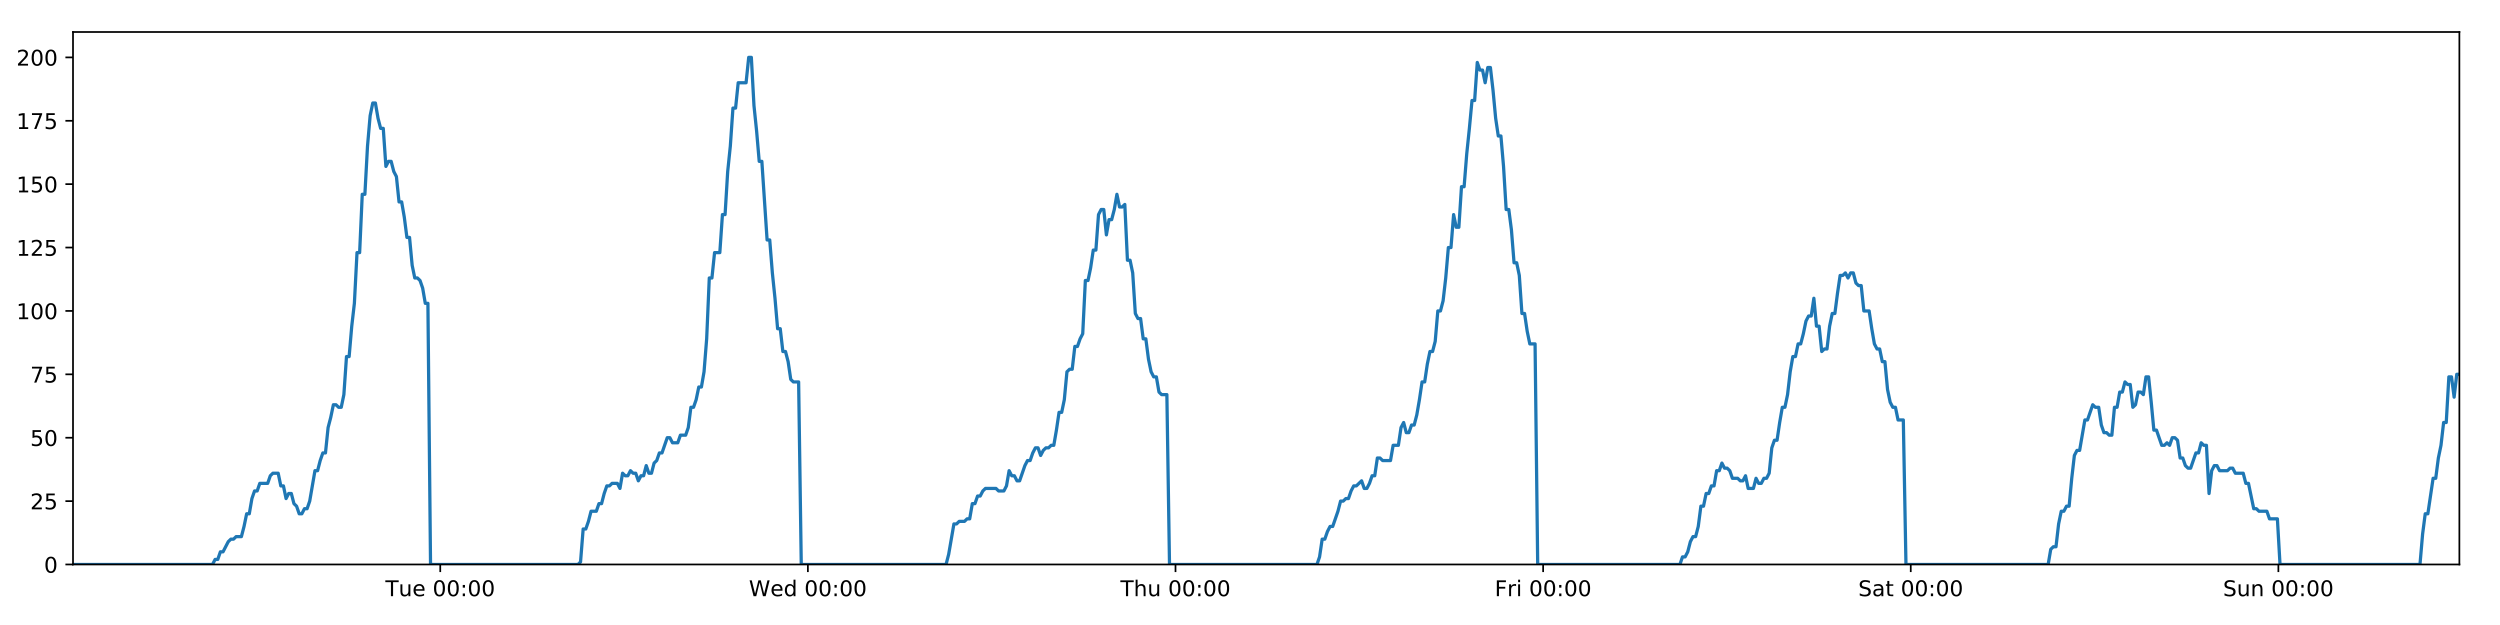 <?xml version="1.0" encoding="utf-8" standalone="no"?>
<!DOCTYPE svg PUBLIC "-//W3C//DTD SVG 1.1//EN"
  "http://www.w3.org/Graphics/SVG/1.1/DTD/svg11.dtd">
<!-- Created with matplotlib (https://matplotlib.org/) -->
<svg height="288pt" version="1.1" viewBox="0 0 1152 288" width="1152pt" xmlns="http://www.w3.org/2000/svg" xmlns:xlink="http://www.w3.org/1999/xlink">
 <defs>
  <style type="text/css">
*{stroke-linecap:butt;stroke-linejoin:round;}
  </style>
 </defs>
 <g id="figure_1">
  <g id="patch_1">
   <path d="M 0 288 
L 1152 288 
L 1152 0 
L 0 0 
z
" style="fill:#ffffff;"/>
  </g>
  <g id="axes_1">
   <g id="patch_2">
    <path d="M 33.64 260.12 
L 1133.28 260.12 
L 1133.28 14.76 
L 33.64 14.76 
z
" style="fill:#ffffff;"/>
   </g>
   <g id="matplotlib.axis_1">
    <g id="xtick_1">
     <g id="line2d_1">
      <defs>
       <path d="M 0 0 
L 0 3.5 
" id="m84555dccd7" style="stroke:#000000;stroke-width:0.8;"/>
      </defs>
      <g>
       <use style="stroke:#000000;stroke-width:0.8;" x="202.869" xlink:href="#m84555dccd7" y="260.12"/>
      </g>
     </g>
     <g id="text_1">
      <!-- Tue 00:00 -->
      <defs>
       <path d="M -0.297 72.906 
L 61.375 72.906 
L 61.375 64.594 
L 35.5 64.594 
L 35.5 0 
L 25.594 0 
L 25.594 64.594 
L -0.297 64.594 
z
" id="DejaVuSans-84"/>
       <path d="M 8.5 21.578 
L 8.5 54.688 
L 17.484 54.688 
L 17.484 21.922 
Q 17.484 14.156 20.5 10.266 
Q 23.531 6.391 29.594 6.391 
Q 36.859 6.391 41.078 11.031 
Q 45.312 15.672 45.312 23.688 
L 45.312 54.688 
L 54.297 54.688 
L 54.297 0 
L 45.312 0 
L 45.312 8.406 
Q 42.047 3.422 37.719 1 
Q 33.406 -1.422 27.688 -1.422 
Q 18.266 -1.422 13.375 4.438 
Q 8.5 10.297 8.5 21.578 
z
M 31.109 56 
z
" id="DejaVuSans-117"/>
       <path d="M 56.203 29.594 
L 56.203 25.203 
L 14.891 25.203 
Q 15.484 15.922 20.484 11.062 
Q 25.484 6.203 34.422 6.203 
Q 39.594 6.203 44.453 7.469 
Q 49.312 8.734 54.109 11.281 
L 54.109 2.781 
Q 49.266 0.734 44.188 -0.344 
Q 39.109 -1.422 33.891 -1.422 
Q 20.797 -1.422 13.156 6.188 
Q 5.516 13.812 5.516 26.812 
Q 5.516 40.234 12.766 48.109 
Q 20.016 56 32.328 56 
Q 43.359 56 49.781 48.891 
Q 56.203 41.797 56.203 29.594 
z
M 47.219 32.234 
Q 47.125 39.594 43.094 43.984 
Q 39.062 48.391 32.422 48.391 
Q 24.906 48.391 20.391 44.141 
Q 15.875 39.891 15.188 32.172 
z
" id="DejaVuSans-101"/>
       <path id="DejaVuSans-32"/>
       <path d="M 31.781 66.406 
Q 24.172 66.406 20.328 58.906 
Q 16.5 51.422 16.5 36.375 
Q 16.5 21.391 20.328 13.891 
Q 24.172 6.391 31.781 6.391 
Q 39.453 6.391 43.281 13.891 
Q 47.125 21.391 47.125 36.375 
Q 47.125 51.422 43.281 58.906 
Q 39.453 66.406 31.781 66.406 
z
M 31.781 74.219 
Q 44.047 74.219 50.516 64.516 
Q 56.984 54.828 56.984 36.375 
Q 56.984 17.969 50.516 8.266 
Q 44.047 -1.422 31.781 -1.422 
Q 19.531 -1.422 13.062 8.266 
Q 6.594 17.969 6.594 36.375 
Q 6.594 54.828 13.062 64.516 
Q 19.531 74.219 31.781 74.219 
z
" id="DejaVuSans-48"/>
       <path d="M 11.719 12.406 
L 22.016 12.406 
L 22.016 0 
L 11.719 0 
z
M 11.719 51.703 
L 22.016 51.703 
L 22.016 39.312 
L 11.719 39.312 
z
" id="DejaVuSans-58"/>
      </defs>
      <g transform="translate(177.583 274.718)scale(0.1 -0.1)">
       <use xlink:href="#DejaVuSans-84"/>
       <use x="60.85" xlink:href="#DejaVuSans-117"/>
       <use x="124.229" xlink:href="#DejaVuSans-101"/>
       <use x="185.752" xlink:href="#DejaVuSans-32"/>
       <use x="217.539" xlink:href="#DejaVuSans-48"/>
       <use x="281.162" xlink:href="#DejaVuSans-48"/>
       <use x="344.785" xlink:href="#DejaVuSans-58"/>
       <use x="378.477" xlink:href="#DejaVuSans-48"/>
       <use x="442.1" xlink:href="#DejaVuSans-48"/>
      </g>
     </g>
    </g>
    <g id="xtick_2">
     <g id="line2d_2">
      <g>
       <use style="stroke:#000000;stroke-width:0.8;" x="372.27" xlink:href="#m84555dccd7" y="260.12"/>
      </g>
     </g>
     <g id="text_2">
      <!-- Wed 00:00 -->
      <defs>
       <path d="M 3.328 72.906 
L 13.281 72.906 
L 28.609 11.281 
L 43.891 72.906 
L 54.984 72.906 
L 70.312 11.281 
L 85.594 72.906 
L 95.609 72.906 
L 77.297 0 
L 64.891 0 
L 49.516 63.281 
L 33.984 0 
L 21.578 0 
z
" id="DejaVuSans-87"/>
       <path d="M 45.406 46.391 
L 45.406 75.984 
L 54.391 75.984 
L 54.391 0 
L 45.406 0 
L 45.406 8.203 
Q 42.578 3.328 38.25 0.953 
Q 33.938 -1.422 27.875 -1.422 
Q 17.969 -1.422 11.734 6.484 
Q 5.516 14.406 5.516 27.297 
Q 5.516 40.188 11.734 48.094 
Q 17.969 56 27.875 56 
Q 33.938 56 38.25 53.625 
Q 42.578 51.266 45.406 46.391 
z
M 14.797 27.297 
Q 14.797 17.391 18.875 11.75 
Q 22.953 6.109 30.078 6.109 
Q 37.203 6.109 41.297 11.75 
Q 45.406 17.391 45.406 27.297 
Q 45.406 37.203 41.297 42.844 
Q 37.203 48.484 30.078 48.484 
Q 22.953 48.484 18.875 42.844 
Q 14.797 37.203 14.797 27.297 
z
" id="DejaVuSans-100"/>
      </defs>
      <g transform="translate(345.081 274.718)scale(0.1 -0.1)">
       <use xlink:href="#DejaVuSans-87"/>
       <use x="98.799" xlink:href="#DejaVuSans-101"/>
       <use x="160.322" xlink:href="#DejaVuSans-100"/>
       <use x="223.799" xlink:href="#DejaVuSans-32"/>
       <use x="255.586" xlink:href="#DejaVuSans-48"/>
       <use x="319.209" xlink:href="#DejaVuSans-48"/>
       <use x="382.832" xlink:href="#DejaVuSans-58"/>
       <use x="416.523" xlink:href="#DejaVuSans-48"/>
       <use x="480.146" xlink:href="#DejaVuSans-48"/>
      </g>
     </g>
    </g>
    <g id="xtick_3">
     <g id="line2d_3">
      <g>
       <use style="stroke:#000000;stroke-width:0.8;" x="541.672" xlink:href="#m84555dccd7" y="260.12"/>
      </g>
     </g>
     <g id="text_3">
      <!-- Thu 00:00 -->
      <defs>
       <path d="M 54.891 33.016 
L 54.891 0 
L 45.906 0 
L 45.906 32.719 
Q 45.906 40.484 42.875 44.328 
Q 39.844 48.188 33.797 48.188 
Q 26.516 48.188 22.312 43.547 
Q 18.109 38.922 18.109 30.906 
L 18.109 0 
L 9.078 0 
L 9.078 75.984 
L 18.109 75.984 
L 18.109 46.188 
Q 21.344 51.125 25.703 53.562 
Q 30.078 56 35.797 56 
Q 45.219 56 50.047 50.172 
Q 54.891 44.344 54.891 33.016 
z
" id="DejaVuSans-104"/>
      </defs>
      <g transform="translate(516.282 274.718)scale(0.1 -0.1)">
       <use xlink:href="#DejaVuSans-84"/>
       <use x="61.084" xlink:href="#DejaVuSans-104"/>
       <use x="124.463" xlink:href="#DejaVuSans-117"/>
       <use x="187.842" xlink:href="#DejaVuSans-32"/>
       <use x="219.629" xlink:href="#DejaVuSans-48"/>
       <use x="283.252" xlink:href="#DejaVuSans-48"/>
       <use x="346.875" xlink:href="#DejaVuSans-58"/>
       <use x="380.566" xlink:href="#DejaVuSans-48"/>
       <use x="444.189" xlink:href="#DejaVuSans-48"/>
      </g>
     </g>
    </g>
    <g id="xtick_4">
     <g id="line2d_4">
      <g>
       <use style="stroke:#000000;stroke-width:0.8;" x="711.073" xlink:href="#m84555dccd7" y="260.12"/>
      </g>
     </g>
     <g id="text_4">
      <!-- Fri 00:00 -->
      <defs>
       <path d="M 9.812 72.906 
L 51.703 72.906 
L 51.703 64.594 
L 19.672 64.594 
L 19.672 43.109 
L 48.578 43.109 
L 48.578 34.812 
L 19.672 34.812 
L 19.672 0 
L 9.812 0 
z
" id="DejaVuSans-70"/>
       <path d="M 41.109 46.297 
Q 39.594 47.172 37.812 47.578 
Q 36.031 48 33.891 48 
Q 26.266 48 22.188 43.047 
Q 18.109 38.094 18.109 28.812 
L 18.109 0 
L 9.078 0 
L 9.078 54.688 
L 18.109 54.688 
L 18.109 46.188 
Q 20.953 51.172 25.484 53.578 
Q 30.031 56 36.531 56 
Q 37.453 56 38.578 55.875 
Q 39.703 55.766 41.062 55.516 
z
" id="DejaVuSans-114"/>
       <path d="M 9.422 54.688 
L 18.406 54.688 
L 18.406 0 
L 9.422 0 
z
M 9.422 75.984 
L 18.406 75.984 
L 18.406 64.594 
L 9.422 64.594 
z
" id="DejaVuSans-105"/>
      </defs>
      <g transform="translate(688.759 274.718)scale(0.1 -0.1)">
       <use xlink:href="#DejaVuSans-70"/>
       <use x="57.41" xlink:href="#DejaVuSans-114"/>
       <use x="98.523" xlink:href="#DejaVuSans-105"/>
       <use x="126.307" xlink:href="#DejaVuSans-32"/>
       <use x="158.094" xlink:href="#DejaVuSans-48"/>
       <use x="221.717" xlink:href="#DejaVuSans-48"/>
       <use x="285.34" xlink:href="#DejaVuSans-58"/>
       <use x="319.031" xlink:href="#DejaVuSans-48"/>
       <use x="382.654" xlink:href="#DejaVuSans-48"/>
      </g>
     </g>
    </g>
    <g id="xtick_5">
     <g id="line2d_5">
      <g>
       <use style="stroke:#000000;stroke-width:0.8;" x="880.474" xlink:href="#m84555dccd7" y="260.12"/>
      </g>
     </g>
     <g id="text_5">
      <!-- Sat 00:00 -->
      <defs>
       <path d="M 53.516 70.516 
L 53.516 60.891 
Q 47.906 63.578 42.922 64.891 
Q 37.938 66.219 33.297 66.219 
Q 25.25 66.219 20.875 63.094 
Q 16.5 59.969 16.5 54.203 
Q 16.5 49.359 19.406 46.891 
Q 22.312 44.438 30.422 42.922 
L 36.375 41.703 
Q 47.406 39.594 52.656 34.297 
Q 57.906 29 57.906 20.125 
Q 57.906 9.516 50.797 4.047 
Q 43.703 -1.422 29.984 -1.422 
Q 24.812 -1.422 18.969 -0.25 
Q 13.141 0.922 6.891 3.219 
L 6.891 13.375 
Q 12.891 10.016 18.656 8.297 
Q 24.422 6.594 29.984 6.594 
Q 38.422 6.594 43.016 9.906 
Q 47.609 13.234 47.609 19.391 
Q 47.609 24.75 44.312 27.781 
Q 41.016 30.812 33.5 32.328 
L 27.484 33.5 
Q 16.453 35.688 11.516 40.375 
Q 6.594 45.062 6.594 53.422 
Q 6.594 63.094 13.406 68.656 
Q 20.219 74.219 32.172 74.219 
Q 37.312 74.219 42.625 73.281 
Q 47.953 72.359 53.516 70.516 
z
" id="DejaVuSans-83"/>
       <path d="M 34.281 27.484 
Q 23.391 27.484 19.188 25 
Q 14.984 22.516 14.984 16.5 
Q 14.984 11.719 18.141 8.906 
Q 21.297 6.109 26.703 6.109 
Q 34.188 6.109 38.703 11.406 
Q 43.219 16.703 43.219 25.484 
L 43.219 27.484 
z
M 52.203 31.203 
L 52.203 0 
L 43.219 0 
L 43.219 8.297 
Q 40.141 3.328 35.547 0.953 
Q 30.953 -1.422 24.312 -1.422 
Q 15.922 -1.422 10.953 3.297 
Q 6 8.016 6 15.922 
Q 6 25.141 12.172 29.828 
Q 18.359 34.516 30.609 34.516 
L 43.219 34.516 
L 43.219 35.406 
Q 43.219 41.609 39.141 45 
Q 35.062 48.391 27.688 48.391 
Q 23 48.391 18.547 47.266 
Q 14.109 46.141 10.016 43.891 
L 10.016 52.203 
Q 14.938 54.109 19.578 55.047 
Q 24.219 56 28.609 56 
Q 40.484 56 46.344 49.844 
Q 52.203 43.703 52.203 31.203 
z
" id="DejaVuSans-97"/>
       <path d="M 18.312 70.219 
L 18.312 54.688 
L 36.812 54.688 
L 36.812 47.703 
L 18.312 47.703 
L 18.312 18.016 
Q 18.312 11.328 20.141 9.422 
Q 21.969 7.516 27.594 7.516 
L 36.812 7.516 
L 36.812 0 
L 27.594 0 
Q 17.188 0 13.234 3.875 
Q 9.281 7.766 9.281 18.016 
L 9.281 47.703 
L 2.688 47.703 
L 2.688 54.688 
L 9.281 54.688 
L 9.281 70.219 
z
" id="DejaVuSans-116"/>
      </defs>
      <g transform="translate(856.277 274.718)scale(0.1 -0.1)">
       <use xlink:href="#DejaVuSans-83"/>
       <use x="63.477" xlink:href="#DejaVuSans-97"/>
       <use x="124.756" xlink:href="#DejaVuSans-116"/>
       <use x="163.965" xlink:href="#DejaVuSans-32"/>
       <use x="195.752" xlink:href="#DejaVuSans-48"/>
       <use x="259.375" xlink:href="#DejaVuSans-48"/>
       <use x="322.998" xlink:href="#DejaVuSans-58"/>
       <use x="356.689" xlink:href="#DejaVuSans-48"/>
       <use x="420.312" xlink:href="#DejaVuSans-48"/>
      </g>
     </g>
    </g>
    <g id="xtick_6">
     <g id="line2d_6">
      <g>
       <use style="stroke:#000000;stroke-width:0.8;" x="1049.875" xlink:href="#m84555dccd7" y="260.12"/>
      </g>
     </g>
     <g id="text_6">
      <!-- Sun 00:00 -->
      <defs>
       <path d="M 54.891 33.016 
L 54.891 0 
L 45.906 0 
L 45.906 32.719 
Q 45.906 40.484 42.875 44.328 
Q 39.844 48.188 33.797 48.188 
Q 26.516 48.188 22.312 43.547 
Q 18.109 38.922 18.109 30.906 
L 18.109 0 
L 9.078 0 
L 9.078 54.688 
L 18.109 54.688 
L 18.109 46.188 
Q 21.344 51.125 25.703 53.562 
Q 30.078 56 35.797 56 
Q 45.219 56 50.047 50.172 
Q 54.891 44.344 54.891 33.016 
z
" id="DejaVuSans-110"/>
      </defs>
      <g transform="translate(1024.365 274.718)scale(0.1 -0.1)">
       <use xlink:href="#DejaVuSans-83"/>
       <use x="63.477" xlink:href="#DejaVuSans-117"/>
       <use x="126.855" xlink:href="#DejaVuSans-110"/>
       <use x="190.234" xlink:href="#DejaVuSans-32"/>
       <use x="222.021" xlink:href="#DejaVuSans-48"/>
       <use x="285.645" xlink:href="#DejaVuSans-48"/>
       <use x="349.268" xlink:href="#DejaVuSans-58"/>
       <use x="382.959" xlink:href="#DejaVuSans-48"/>
       <use x="446.582" xlink:href="#DejaVuSans-48"/>
      </g>
     </g>
    </g>
   </g>
   <g id="matplotlib.axis_2">
    <g id="ytick_1">
     <g id="line2d_7">
      <defs>
       <path d="M 0 0 
L -3.5 0 
" id="mf1939ee91b" style="stroke:#000000;stroke-width:0.8;"/>
      </defs>
      <g>
       <use style="stroke:#000000;stroke-width:0.8;" x="33.64" xlink:href="#mf1939ee91b" y="260.12"/>
      </g>
     </g>
     <g id="text_7">
      <!-- 0 -->
      <g transform="translate(20.277 263.919)scale(0.1 -0.1)">
       <use xlink:href="#DejaVuSans-48"/>
      </g>
     </g>
    </g>
    <g id="ytick_2">
     <g id="line2d_8">
      <g>
       <use style="stroke:#000000;stroke-width:0.8;" x="33.64" xlink:href="#mf1939ee91b" y="230.91"/>
      </g>
     </g>
     <g id="text_8">
      <!-- 25 -->
      <defs>
       <path d="M 19.188 8.297 
L 53.609 8.297 
L 53.609 0 
L 7.328 0 
L 7.328 8.297 
Q 12.938 14.109 22.625 23.891 
Q 32.328 33.688 34.812 36.531 
Q 39.547 41.844 41.422 45.531 
Q 43.312 49.219 43.312 52.781 
Q 43.312 58.594 39.234 62.25 
Q 35.156 65.922 28.609 65.922 
Q 23.969 65.922 18.812 64.312 
Q 13.672 62.703 7.812 59.422 
L 7.812 69.391 
Q 13.766 71.781 18.938 73 
Q 24.125 74.219 28.422 74.219 
Q 39.75 74.219 46.484 68.547 
Q 53.219 62.891 53.219 53.422 
Q 53.219 48.922 51.531 44.891 
Q 49.859 40.875 45.406 35.406 
Q 44.188 33.984 37.641 27.219 
Q 31.109 20.453 19.188 8.297 
z
" id="DejaVuSans-50"/>
       <path d="M 10.797 72.906 
L 49.516 72.906 
L 49.516 64.594 
L 19.828 64.594 
L 19.828 46.734 
Q 21.969 47.469 24.109 47.828 
Q 26.266 48.188 28.422 48.188 
Q 40.625 48.188 47.75 41.5 
Q 54.891 34.812 54.891 23.391 
Q 54.891 11.625 47.562 5.094 
Q 40.234 -1.422 26.906 -1.422 
Q 22.312 -1.422 17.547 -0.641 
Q 12.797 0.141 7.719 1.703 
L 7.719 11.625 
Q 12.109 9.234 16.797 8.062 
Q 21.484 6.891 26.703 6.891 
Q 35.156 6.891 40.078 11.328 
Q 45.016 15.766 45.016 23.391 
Q 45.016 31 40.078 35.438 
Q 35.156 39.891 26.703 39.891 
Q 22.75 39.891 18.812 39.016 
Q 14.891 38.141 10.797 36.281 
z
" id="DejaVuSans-53"/>
      </defs>
      <g transform="translate(13.915 234.71)scale(0.1 -0.1)">
       <use xlink:href="#DejaVuSans-50"/>
       <use x="63.623" xlink:href="#DejaVuSans-53"/>
      </g>
     </g>
    </g>
    <g id="ytick_3">
     <g id="line2d_9">
      <g>
       <use style="stroke:#000000;stroke-width:0.8;" x="33.64" xlink:href="#mf1939ee91b" y="201.701"/>
      </g>
     </g>
     <g id="text_9">
      <!-- 50 -->
      <g transform="translate(13.915 205.5)scale(0.1 -0.1)">
       <use xlink:href="#DejaVuSans-53"/>
       <use x="63.623" xlink:href="#DejaVuSans-48"/>
      </g>
     </g>
    </g>
    <g id="ytick_4">
     <g id="line2d_10">
      <g>
       <use style="stroke:#000000;stroke-width:0.8;" x="33.64" xlink:href="#mf1939ee91b" y="172.491"/>
      </g>
     </g>
     <g id="text_10">
      <!-- 75 -->
      <defs>
       <path d="M 8.203 72.906 
L 55.078 72.906 
L 55.078 68.703 
L 28.609 0 
L 18.312 0 
L 43.219 64.594 
L 8.203 64.594 
z
" id="DejaVuSans-55"/>
      </defs>
      <g transform="translate(13.915 176.291)scale(0.1 -0.1)">
       <use xlink:href="#DejaVuSans-55"/>
       <use x="63.623" xlink:href="#DejaVuSans-53"/>
      </g>
     </g>
    </g>
    <g id="ytick_5">
     <g id="line2d_11">
      <g>
       <use style="stroke:#000000;stroke-width:0.8;" x="33.64" xlink:href="#mf1939ee91b" y="143.282"/>
      </g>
     </g>
     <g id="text_11">
      <!-- 100 -->
      <defs>
       <path d="M 12.406 8.297 
L 28.516 8.297 
L 28.516 63.922 
L 10.984 60.406 
L 10.984 69.391 
L 28.422 72.906 
L 38.281 72.906 
L 38.281 8.297 
L 54.391 8.297 
L 54.391 0 
L 12.406 0 
z
" id="DejaVuSans-49"/>
      </defs>
      <g transform="translate(7.553 147.081)scale(0.1 -0.1)">
       <use xlink:href="#DejaVuSans-49"/>
       <use x="63.623" xlink:href="#DejaVuSans-48"/>
       <use x="127.246" xlink:href="#DejaVuSans-48"/>
      </g>
     </g>
    </g>
    <g id="ytick_6">
     <g id="line2d_12">
      <g>
       <use style="stroke:#000000;stroke-width:0.8;" x="33.64" xlink:href="#mf1939ee91b" y="114.072"/>
      </g>
     </g>
     <g id="text_12">
      <!-- 125 -->
      <g transform="translate(7.553 117.872)scale(0.1 -0.1)">
       <use xlink:href="#DejaVuSans-49"/>
       <use x="63.623" xlink:href="#DejaVuSans-50"/>
       <use x="127.246" xlink:href="#DejaVuSans-53"/>
      </g>
     </g>
    </g>
    <g id="ytick_7">
     <g id="line2d_13">
      <g>
       <use style="stroke:#000000;stroke-width:0.8;" x="33.64" xlink:href="#mf1939ee91b" y="84.863"/>
      </g>
     </g>
     <g id="text_13">
      <!-- 150 -->
      <g transform="translate(7.553 88.662)scale(0.1 -0.1)">
       <use xlink:href="#DejaVuSans-49"/>
       <use x="63.623" xlink:href="#DejaVuSans-53"/>
       <use x="127.246" xlink:href="#DejaVuSans-48"/>
      </g>
     </g>
    </g>
    <g id="ytick_8">
     <g id="line2d_14">
      <g>
       <use style="stroke:#000000;stroke-width:0.8;" x="33.64" xlink:href="#mf1939ee91b" y="55.653"/>
      </g>
     </g>
     <g id="text_14">
      <!-- 175 -->
      <g transform="translate(7.553 59.453)scale(0.1 -0.1)">
       <use xlink:href="#DejaVuSans-49"/>
       <use x="63.623" xlink:href="#DejaVuSans-55"/>
       <use x="127.246" xlink:href="#DejaVuSans-53"/>
      </g>
     </g>
    </g>
    <g id="ytick_9">
     <g id="line2d_15">
      <g>
       <use style="stroke:#000000;stroke-width:0.8;" x="33.64" xlink:href="#mf1939ee91b" y="26.444"/>
      </g>
     </g>
     <g id="text_15">
      <!-- 200 -->
      <g transform="translate(7.553 30.243)scale(0.1 -0.1)">
       <use xlink:href="#DejaVuSans-50"/>
       <use x="63.623" xlink:href="#DejaVuSans-48"/>
       <use x="127.246" xlink:href="#DejaVuSans-48"/>
      </g>
     </g>
    </g>
   </g>
   <g id="line2d_16">
    <path clip-path="url(#pbb6e489791)" d="M 33.64 260.12 
L 97.918 260.12 
L 99.129 257.783 
L 100.341 257.783 
L 101.553 254.278 
L 102.764 254.278 
L 105.185 249.605 
L 106.397 248.436 
L 107.607 248.436 
L 108.817 247.268 
L 111.238 247.268 
L 112.449 242.594 
L 113.66 236.752 
L 114.87 236.752 
L 116.081 229.742 
L 117.293 226.237 
L 118.504 226.237 
L 119.714 222.732 
L 123.345 222.732 
L 124.555 219.227 
L 125.765 218.058 
L 128.186 218.058 
L 129.397 223.9 
L 130.607 223.9 
L 131.819 229.742 
L 133.029 227.405 
L 134.24 227.405 
L 135.45 232.079 
L 136.66 233.247 
L 137.871 236.752 
L 139.082 236.752 
L 140.294 234.416 
L 141.503 234.416 
L 142.713 230.91 
L 145.133 216.89 
L 146.343 216.89 
L 147.553 212.216 
L 148.764 208.711 
L 149.975 208.711 
L 151.185 197.027 
L 152.4 192.354 
L 153.615 186.512 
L 154.825 186.512 
L 156.035 187.68 
L 157.245 187.68 
L 158.456 181.838 
L 159.666 164.313 
L 160.876 164.313 
L 162.086 150.292 
L 163.297 139.777 
L 164.508 116.409 
L 165.718 116.409 
L 166.928 89.536 
L 168.14 89.536 
L 169.35 67.337 
L 170.56 53.317 
L 171.769 47.475 
L 172.979 47.475 
L 174.189 54.485 
L 175.398 59.158 
L 176.609 59.158 
L 177.82 76.684 
L 179.029 74.347 
L 180.241 74.347 
L 181.452 79.021 
L 182.662 81.358 
L 183.873 93.042 
L 185.083 93.042 
L 186.292 100.052 
L 187.502 109.399 
L 188.711 109.399 
L 189.921 122.251 
L 191.131 128.093 
L 192.343 128.093 
L 193.552 129.261 
L 194.762 132.766 
L 195.971 139.777 
L 197.18 139.777 
L 198.389 260.12 
L 266.317 260.12 
L 267.508 258.952 
L 268.721 243.763 
L 269.934 243.763 
L 271.146 240.258 
L 272.356 235.584 
L 274.781 235.584 
L 275.991 232.079 
L 277.201 232.079 
L 278.412 227.405 
L 279.623 223.9 
L 280.832 223.9 
L 282.044 222.732 
L 284.463 222.732 
L 285.673 225.069 
L 286.886 218.058 
L 288.098 219.227 
L 289.308 219.227 
L 290.518 216.89 
L 291.729 218.058 
L 292.94 218.058 
L 294.149 221.563 
L 295.359 219.227 
L 296.569 219.227 
L 297.781 214.553 
L 298.99 218.058 
L 300.2 218.058 
L 301.409 213.385 
L 302.621 212.216 
L 303.833 208.711 
L 305.044 208.711 
L 307.463 201.701 
L 308.675 201.701 
L 309.887 204.038 
L 312.315 204.038 
L 313.524 200.533 
L 315.946 200.533 
L 317.158 197.027 
L 318.368 187.68 
L 319.578 187.68 
L 320.787 184.175 
L 321.998 178.333 
L 323.208 178.333 
L 324.42 171.323 
L 325.63 156.134 
L 326.841 128.093 
L 328.055 128.093 
L 329.27 116.409 
L 331.689 116.409 
L 332.903 98.883 
L 334.114 98.883 
L 335.323 79.021 
L 336.533 67.337 
L 337.743 49.811 
L 338.952 49.811 
L 340.164 38.128 
L 343.793 38.128 
L 345.005 26.444 
L 346.218 26.444 
L 347.427 48.643 
L 348.638 60.327 
L 349.847 74.347 
L 351.06 74.347 
L 353.479 110.567 
L 354.692 110.567 
L 355.902 125.756 
L 357.112 137.44 
L 358.321 151.461 
L 359.534 151.461 
L 360.744 161.976 
L 361.955 161.976 
L 363.168 166.65 
L 364.377 174.828 
L 365.588 175.997 
L 368.009 175.997 
L 369.218 260.12 
L 435.935 260.12 
L 437.145 255.446 
L 439.565 241.426 
L 440.777 241.426 
L 441.988 240.258 
L 444.411 240.258 
L 445.621 239.089 
L 446.831 239.089 
L 448.043 232.079 
L 449.255 232.079 
L 450.465 228.574 
L 451.677 228.574 
L 452.888 226.237 
L 454.099 225.069 
L 458.943 225.069 
L 460.158 226.237 
L 462.578 226.237 
L 463.788 223.9 
L 464.999 216.89 
L 466.209 219.227 
L 467.421 219.227 
L 468.633 221.563 
L 469.843 221.563 
L 472.263 214.553 
L 473.475 212.216 
L 474.687 212.216 
L 475.897 208.711 
L 477.108 206.374 
L 478.32 206.374 
L 479.53 209.88 
L 480.742 207.543 
L 481.953 206.374 
L 483.166 206.374 
L 484.379 205.206 
L 485.589 205.206 
L 486.799 198.196 
L 488.011 190.017 
L 489.224 190.017 
L 490.436 184.175 
L 491.648 171.323 
L 492.857 170.155 
L 494.071 170.155 
L 495.284 159.639 
L 496.496 159.639 
L 497.707 156.134 
L 498.919 153.797 
L 500.131 129.261 
L 501.352 129.261 
L 502.563 123.419 
L 503.773 115.241 
L 504.984 115.241 
L 506.195 98.883 
L 507.405 96.547 
L 508.616 96.547 
L 509.827 108.23 
L 511.041 101.22 
L 512.25 101.22 
L 513.46 96.547 
L 514.672 89.536 
L 515.887 95.378 
L 517.1 95.378 
L 518.312 94.21 
L 519.525 119.914 
L 520.736 119.914 
L 521.946 125.756 
L 523.158 144.45 
L 524.37 146.787 
L 525.581 146.787 
L 526.793 156.134 
L 528.002 156.134 
L 529.215 165.481 
L 530.427 171.323 
L 531.637 173.66 
L 532.849 173.66 
L 534.061 180.67 
L 535.27 181.838 
L 537.695 181.838 
L 538.907 260.12 
L 606.844 260.12 
L 608.053 256.615 
L 609.262 248.436 
L 610.472 248.436 
L 611.684 244.931 
L 612.894 242.594 
L 614.104 242.594 
L 616.526 235.584 
L 617.737 230.91 
L 618.95 230.91 
L 620.16 229.742 
L 621.37 229.742 
L 622.58 226.237 
L 623.792 223.9 
L 625.003 223.9 
L 627.424 221.563 
L 628.635 225.069 
L 629.846 225.069 
L 631.056 222.732 
L 632.267 219.227 
L 633.478 219.227 
L 634.689 211.048 
L 635.899 211.048 
L 637.109 212.216 
L 640.742 212.216 
L 641.954 205.206 
L 644.375 205.206 
L 645.586 197.027 
L 646.798 194.691 
L 648.01 199.364 
L 649.222 199.364 
L 650.439 195.859 
L 651.649 195.859 
L 652.859 191.186 
L 654.07 184.175 
L 655.28 175.997 
L 656.492 175.997 
L 657.703 167.818 
L 658.915 161.976 
L 660.127 161.976 
L 661.339 157.302 
L 662.551 143.282 
L 663.765 143.282 
L 664.977 138.608 
L 666.189 128.093 
L 667.401 114.072 
L 668.611 114.072 
L 669.821 98.883 
L 671.031 104.725 
L 672.242 104.725 
L 673.453 86.031 
L 674.663 86.031 
L 675.878 70.842 
L 677.089 59.158 
L 678.3 46.306 
L 679.513 46.306 
L 680.726 28.781 
L 681.937 32.286 
L 683.147 32.286 
L 684.358 38.128 
L 685.568 31.117 
L 686.777 31.117 
L 687.987 41.633 
L 689.197 54.485 
L 690.408 62.664 
L 691.618 62.664 
L 692.827 76.684 
L 694.041 96.547 
L 695.251 96.547 
L 696.462 105.894 
L 697.674 121.083 
L 698.884 121.083 
L 700.094 126.925 
L 701.305 144.45 
L 702.517 144.45 
L 703.727 152.629 
L 704.937 158.471 
L 707.359 158.471 
L 708.568 260.12 
L 774.102 260.12 
L 775.293 256.615 
L 776.503 256.615 
L 777.713 254.278 
L 778.923 249.605 
L 780.132 247.268 
L 781.345 247.268 
L 782.556 242.594 
L 783.766 233.247 
L 784.977 233.247 
L 786.187 227.405 
L 787.396 227.405 
L 788.606 223.9 
L 789.818 223.9 
L 791.028 216.89 
L 792.237 216.89 
L 793.448 213.385 
L 794.657 215.722 
L 795.867 215.722 
L 797.077 216.89 
L 798.287 220.395 
L 800.713 220.395 
L 801.922 221.563 
L 803.132 221.563 
L 804.342 219.227 
L 805.552 225.069 
L 807.971 225.069 
L 809.18 220.395 
L 810.391 222.732 
L 811.602 222.732 
L 812.813 220.395 
L 814.025 220.395 
L 815.236 218.058 
L 816.445 206.374 
L 817.655 202.869 
L 818.866 202.869 
L 820.075 194.691 
L 821.285 187.68 
L 822.495 187.68 
L 823.707 181.838 
L 824.921 171.323 
L 826.133 164.313 
L 827.346 164.313 
L 828.555 158.471 
L 829.765 158.471 
L 830.978 153.797 
L 832.189 147.955 
L 833.4 145.619 
L 834.613 145.619 
L 835.824 137.44 
L 837.034 150.292 
L 838.244 150.292 
L 839.459 161.976 
L 840.669 160.808 
L 841.879 160.808 
L 843.088 150.292 
L 844.298 144.45 
L 845.51 144.45 
L 846.721 135.103 
L 847.931 126.925 
L 849.142 126.925 
L 850.352 125.756 
L 851.563 128.093 
L 852.777 125.756 
L 853.998 125.756 
L 855.212 130.43 
L 856.426 131.598 
L 857.641 131.598 
L 858.865 143.282 
L 861.295 143.282 
L 862.51 151.461 
L 863.721 158.471 
L 864.937 160.808 
L 866.148 160.808 
L 867.361 166.65 
L 868.571 166.65 
L 869.784 179.502 
L 870.994 185.344 
L 872.205 187.68 
L 873.414 187.68 
L 874.626 193.522 
L 877.047 193.522 
L 878.268 260.12 
L 943.79 260.12 
L 944.98 253.11 
L 946.19 251.941 
L 947.401 251.941 
L 948.612 241.426 
L 949.821 235.584 
L 951.031 235.584 
L 952.24 233.247 
L 953.449 233.247 
L 954.658 220.395 
L 955.869 209.88 
L 957.078 207.543 
L 958.287 207.543 
L 960.706 193.522 
L 961.915 193.522 
L 964.336 186.512 
L 965.545 187.68 
L 967.082 187.68 
L 968.292 195.859 
L 969.504 199.364 
L 970.713 199.364 
L 971.925 200.533 
L 973.139 200.533 
L 974.348 187.68 
L 975.557 187.68 
L 976.767 180.67 
L 977.976 180.67 
L 979.187 175.997 
L 980.395 177.165 
L 981.606 177.165 
L 982.817 187.68 
L 984.026 186.512 
L 985.236 180.67 
L 986.445 180.67 
L 987.655 181.838 
L 988.864 173.66 
L 990.073 173.66 
L 991.283 185.344 
L 992.494 198.196 
L 993.703 198.196 
L 996.124 205.206 
L 997.335 205.206 
L 998.546 204.038 
L 999.757 205.206 
L 1000.969 201.701 
L 1002.181 201.701 
L 1003.393 202.869 
L 1004.605 211.048 
L 1005.816 211.048 
L 1007.026 214.553 
L 1008.237 215.722 
L 1009.448 215.722 
L 1011.872 208.711 
L 1013.084 208.711 
L 1014.296 204.038 
L 1015.508 205.206 
L 1016.72 205.206 
L 1017.932 227.405 
L 1019.144 216.89 
L 1020.355 214.553 
L 1021.565 214.553 
L 1022.775 216.89 
L 1026.407 216.89 
L 1027.617 215.722 
L 1028.831 215.722 
L 1030.04 218.058 
L 1033.673 218.058 
L 1034.885 222.732 
L 1036.095 222.732 
L 1038.519 234.416 
L 1039.73 234.416 
L 1040.943 235.584 
L 1044.574 235.584 
L 1045.786 239.089 
L 1049.421 239.089 
L 1050.632 260.12 
L 1115.125 260.12 
L 1116.335 246.099 
L 1117.544 236.752 
L 1118.754 236.752 
L 1121.175 220.395 
L 1122.386 220.395 
L 1123.596 211.048 
L 1124.806 205.206 
L 1126.017 194.691 
L 1127.228 194.691 
L 1128.438 173.66 
L 1129.65 173.66 
L 1130.86 183.007 
L 1132.07 172.491 
L 1133.28 172.491 
L 1133.28 172.491 
" style="fill:none;stroke:#1f77b4;stroke-linecap:square;stroke-width:1.5;"/>
   </g>
   <g id="patch_3">
    <path d="M 33.64 260.12 
L 33.64 14.76 
" style="fill:none;stroke:#000000;stroke-linecap:square;stroke-linejoin:miter;stroke-width:0.8;"/>
   </g>
   <g id="patch_4">
    <path d="M 1133.28 260.12 
L 1133.28 14.76 
" style="fill:none;stroke:#000000;stroke-linecap:square;stroke-linejoin:miter;stroke-width:0.8;"/>
   </g>
   <g id="patch_5">
    <path d="M 33.64 260.12 
L 1133.28 260.12 
" style="fill:none;stroke:#000000;stroke-linecap:square;stroke-linejoin:miter;stroke-width:0.8;"/>
   </g>
   <g id="patch_6">
    <path d="M 33.64 14.76 
L 1133.28 14.76 
" style="fill:none;stroke:#000000;stroke-linecap:square;stroke-linejoin:miter;stroke-width:0.8;"/>
   </g>
  </g>
 </g>
 <defs>
  <clipPath id="pbb6e489791">
   <rect height="245.36" width="1099.64" x="33.64" y="14.76"/>
  </clipPath>
 </defs>
</svg>
